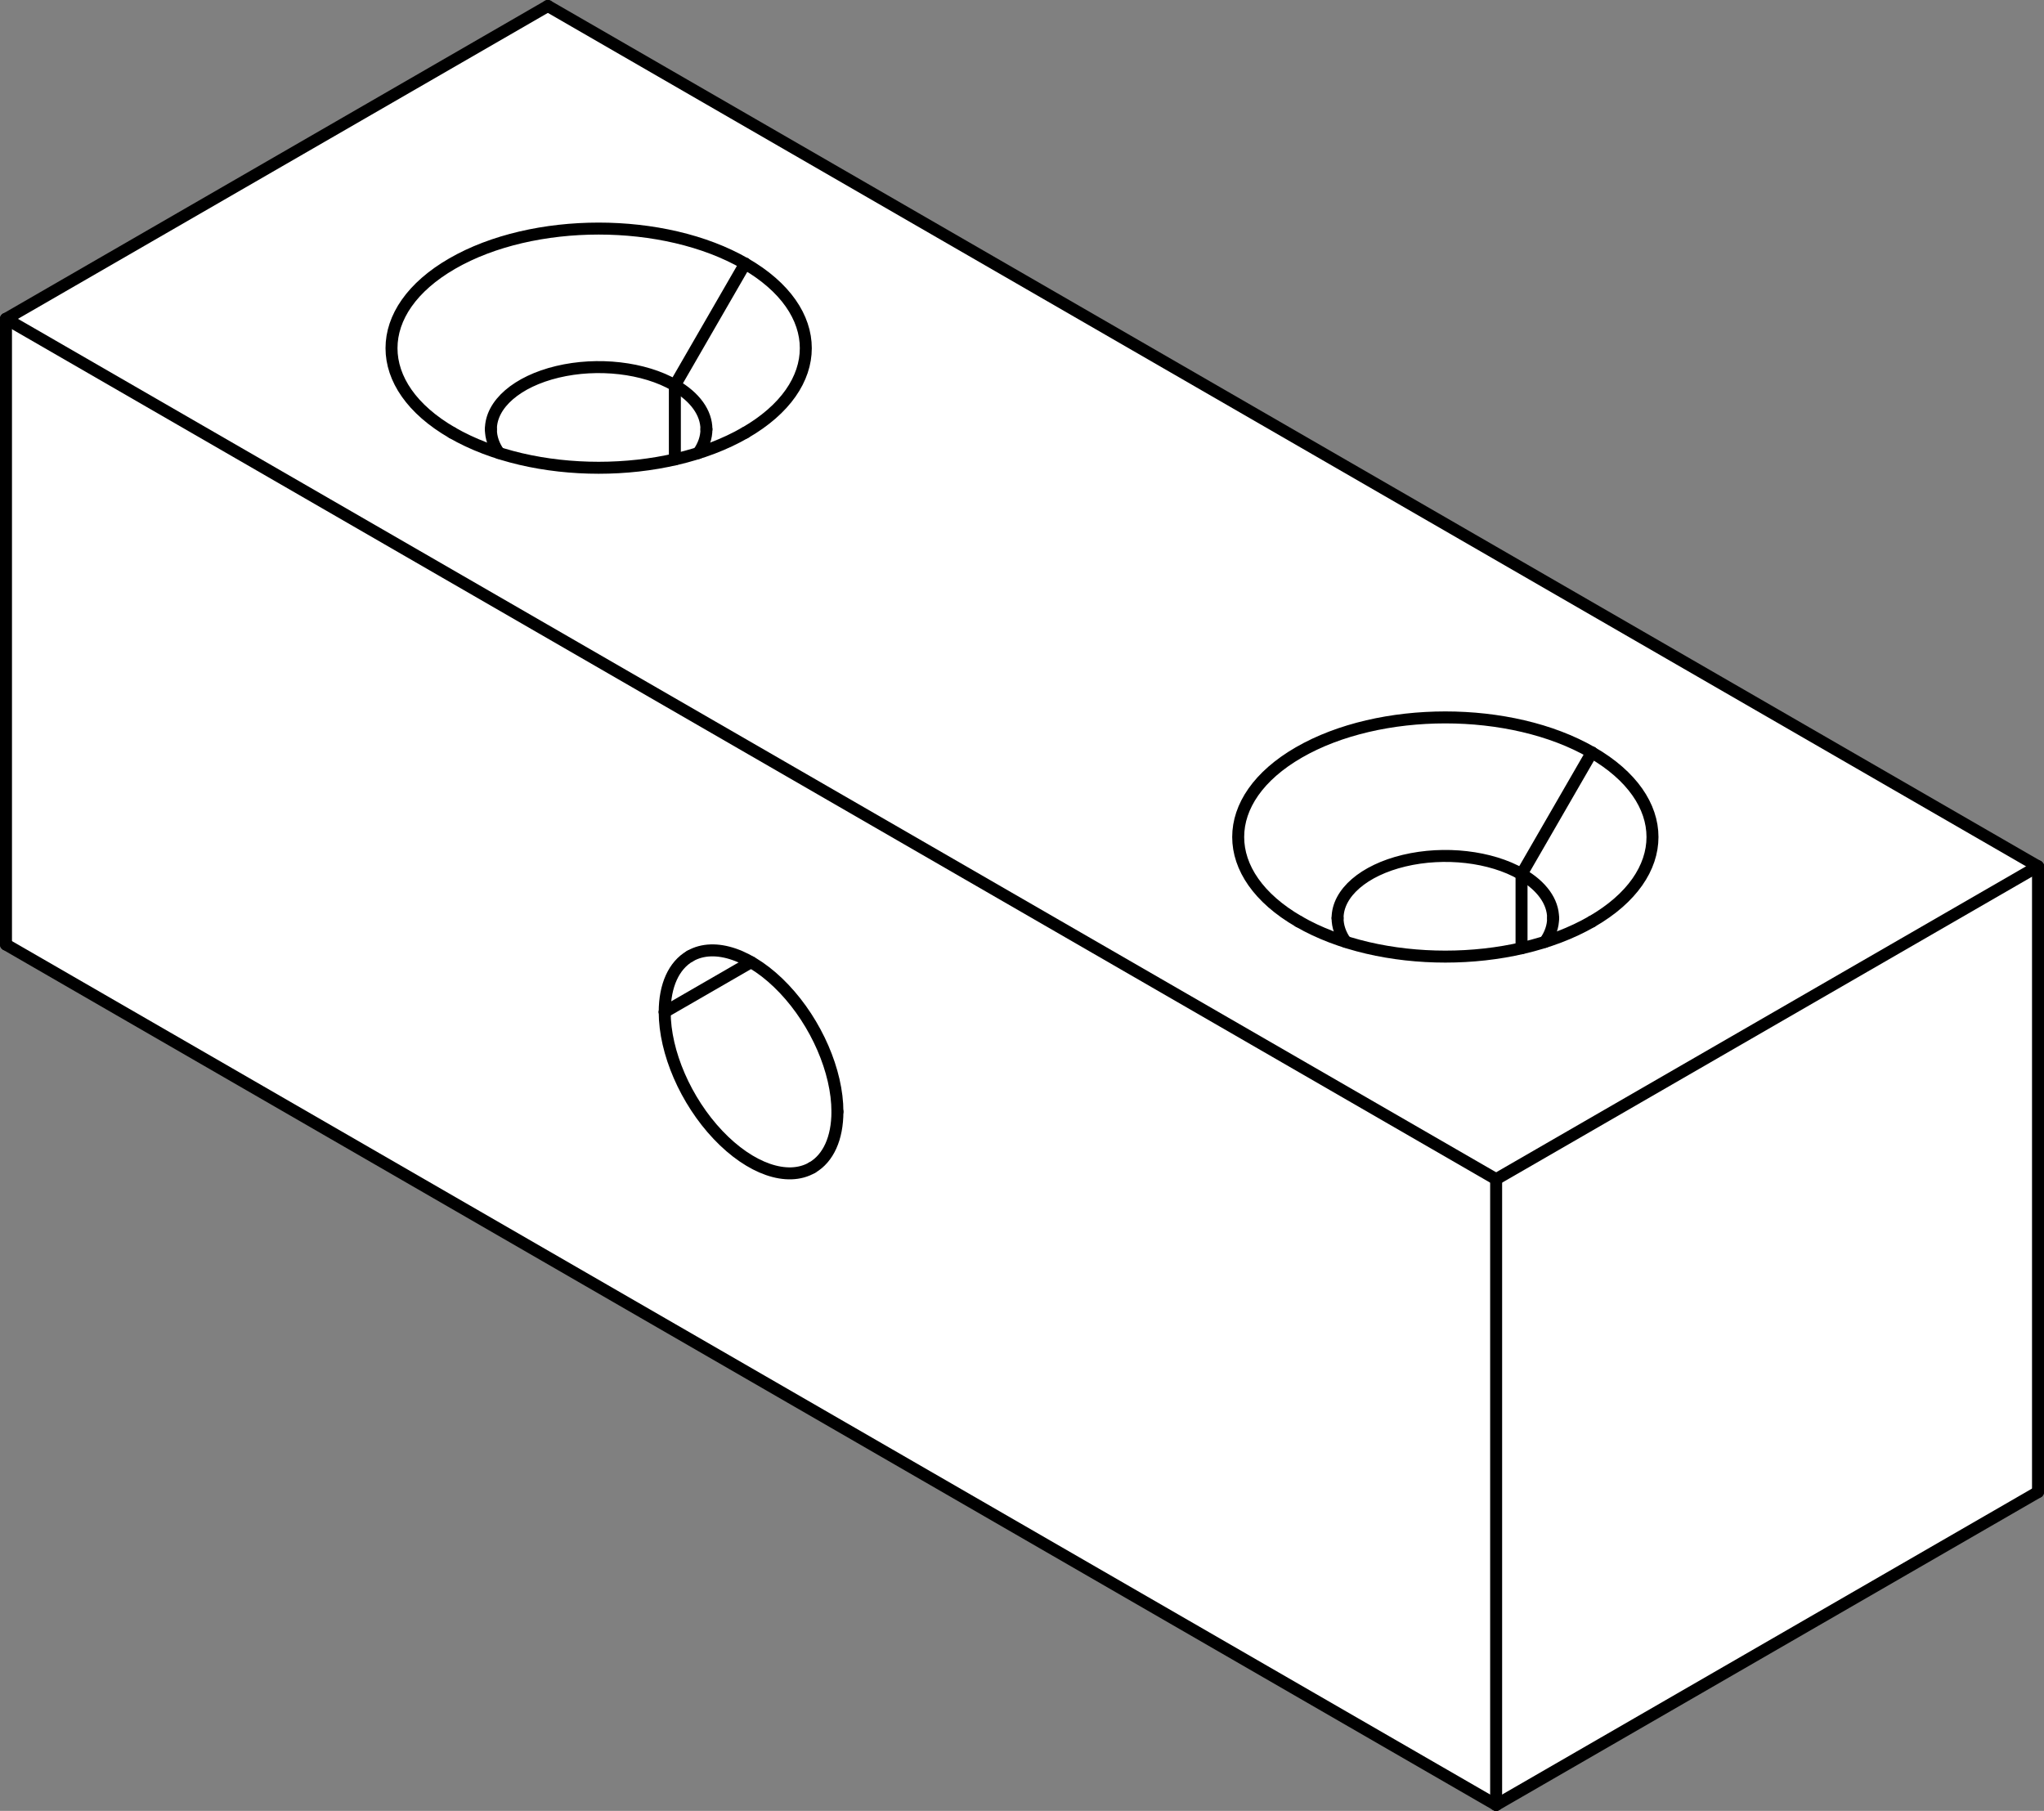 <?xml version="1.0" encoding="UTF-8" standalone="no"?>
<svg
   viewBox="0 0 853.528 756.176"
   version="1.2"
   height="75.618mm"
   width="85.353mm"
   id="svg274"
   sodipodi:docname="block001.svg"
   inkscape:version="1.1.2 (0a00cf5339, 2022-02-04)"
   xmlns:inkscape="http://www.inkscape.org/namespaces/inkscape"
   xmlns:sodipodi="http://sodipodi.sourceforge.net/DTD/sodipodi-0.dtd"
   xmlns="http://www.w3.org/2000/svg"
   xmlns:svg="http://www.w3.org/2000/svg"
   xmlns:rdf="http://www.w3.org/1999/02/22-rdf-syntax-ns#"
   xmlns:cc="http://creativecommons.org/ns#"
   xmlns:dc="http://purl.org/dc/elements/1.1/">
  <rect x="0" y="0" width="853.528" height="756.176" fill="#808080" stroke="none"/>
  <sodipodi:namedview
     id="namedview276"
     pagecolor="#ffffff"
     bordercolor="#666666"
     borderopacity="1.0"
     inkscape:pageshadow="2"
     inkscape:pageopacity="0.0"
     inkscape:pagecheckerboard="0"
     inkscape:document-units="mm"
     showgrid="false"
     inkscape:zoom="0.28220125"
     inkscape:cx="161.23245"
     inkscape:cy="143.5146"
     inkscape:window-width="1550"
     inkscape:window-height="1080"
     inkscape:window-x="640"
     inkscape:window-y="41"
     inkscape:window-maximized="0"
     inkscape:current-layer="svg274" />
  <title
     id="title2">FreeCAD SVG Export</title>
  <desc
     id="desc4">Drawing page: Page exported from FreeCAD document: machine_vise</desc>
  <defs
     id="defs6" />
  <g
     id="Page"
     inkscape:label="TechDraw"
     inkscape:groupmode="layer"
     transform="translate(-5518.236,-3826.912)">
    <g
       stroke-width="1"
       stroke-linejoin="bevel"
       stroke-linecap="square"
       fill="none"
       id="DrawingContent"
       fill-rule="evenodd"
       stroke="#000000">
      <g
         fill-opacity="1"
         font-size="31.75px"
         font-weight="400"
         fill="#ffffff"
         font-family="'Sans Serif'"
         transform="translate(5945,4205)"
         font-style="normal"
         stroke="none"
         id="g10">
        <path
           d="M -424.264,16.33 V -244.949 L -197.99,-375.588 424.264,-16.33 V 244.949 L 197.99,375.588 -424.264,16.33"
           fill-rule="evenodd"
           vector-effect="non-scaling-stroke"
           id="path8" />
      </g>
      <g
         stroke-opacity="1"
         stroke-width="1"
         stroke-linejoin="bevel"
         font-size="31.75px"
         font-weight="400"
         stroke-linecap="square"
         fill="none"
         font-family="'Sans Serif'"
         transform="translate(5945,4205)"
         font-style="normal"
         stroke="#000000"
         id="g14">
        <rect
           x="0"
           height="0"
           y="0"
           width="0"
           id="rect12" />
      </g>
      <g
         fill-opacity="1"
         font-size="31.75px"
         font-weight="400"
         fill="#ffffff"
         font-family="'Sans Serif'"
         transform="translate(5945,4205)"
         font-style="normal"
         stroke="none"
         id="g18">
        <path
           d="M -424.264,-244.949 197.99,114.31 424.264,-16.33 -197.99,-375.588 -424.264,-244.949"
           fill-rule="evenodd"
           vector-effect="non-scaling-stroke"
           id="path16" />
      </g>
      <g
         stroke-opacity="1"
         stroke-width="1"
         stroke-linejoin="bevel"
         font-size="31.75px"
         font-weight="400"
         stroke-linecap="square"
         fill="none"
         font-family="'Sans Serif'"
         transform="translate(5945,4205)"
         font-style="normal"
         stroke="#000000"
         id="g22">
        <rect
           x="0"
           height="0"
           y="0"
           width="0"
           id="rect20" />
      </g>
      <g
         fill-opacity="1"
         font-size="31.75px"
         font-weight="400"
         fill="#ffffff"
         font-family="'Sans Serif'"
         transform="translate(5945,4205)"
         font-style="normal"
         stroke="none"
         id="g26">
        <path
           d="M -424.264,16.33 197.99,375.588 V 114.31 L -424.264,-244.949 V 16.33"
           fill-rule="evenodd"
           vector-effect="non-scaling-stroke"
           id="path24" />
      </g>
      <g
         stroke-opacity="1"
         stroke-width="1"
         stroke-linejoin="bevel"
         font-size="31.75px"
         font-weight="400"
         stroke-linecap="square"
         fill="none"
         font-family="'Sans Serif'"
         transform="translate(5945,4205)"
         font-style="normal"
         stroke="#000000"
         id="g30">
        <rect
           x="0"
           height="0"
           y="0"
           width="0"
           id="rect28" />
      </g>
      <g
         fill-opacity="1"
         font-size="31.75px"
         font-weight="400"
         fill="#ffffff"
         font-family="'Sans Serif'"
         transform="translate(5945,4205)"
         font-style="normal"
         stroke="none"
         id="g34">
        <path
           d="M 424.264,-16.33 V 244.949 L 197.99,375.588 V 114.31 L 424.264,-16.33"
           fill-rule="evenodd"
           vector-effect="non-scaling-stroke"
           id="path32" />
      </g>
      <g
         stroke-opacity="1"
         stroke-width="1"
         stroke-linejoin="bevel"
         font-size="31.75px"
         font-weight="400"
         stroke-linecap="square"
         fill="none"
         font-family="'Sans Serif'"
         transform="translate(5945,4205)"
         font-style="normal"
         stroke="#000000"
         id="g38">
        <rect
           x="0"
           height="0"
           y="0"
           width="0"
           id="rect36" />
      </g>
      <g
         fill-opacity="1"
         font-size="31.75px"
         font-weight="400"
         fill="#ffffff"
         font-family="'Sans Serif'"
         transform="translate(5945,4205)"
         font-style="normal"
         stroke="none"
         id="g42">
        <path
           d="m 115.612,6.736 c 5.792,3.344 12.378,6.196 19.56,8.471 22.571,7.149 49.485,8.122 73.424,2.654 3.355,-0.766 6.623,-1.653 9.786,-2.654 7.181,-2.275 13.767,-5.127 19.559,-8.471 33.781,-19.503 33.781,-51.124 0,-70.627 -33.78,-19.503 -88.549,-19.503 -122.329,0 -33.78,19.503 -33.78,51.124 0,70.627"
           fill-rule="evenodd"
           vector-effect="non-scaling-stroke"
           id="path40" />
      </g>
      <g
         stroke-opacity="1"
         stroke-width="1"
         stroke-linejoin="bevel"
         font-size="31.75px"
         font-weight="400"
         stroke-linecap="square"
         fill="none"
         font-family="'Sans Serif'"
         transform="translate(5945,4205)"
         font-style="normal"
         stroke="#000000"
         id="g46">
        <rect
           x="0"
           height="0"
           y="0"
           width="0"
           id="rect44" />
      </g>
      <g
         fill-opacity="1"
         font-size="31.75px"
         font-weight="400"
         fill="#ffffff"
         font-family="'Sans Serif'"
         transform="translate(5945,4205)"
         font-style="normal"
         stroke="none"
         id="g50">
        <path
           d="m -237.941,-197.388 c 5.792,3.344 12.378,6.196 19.559,8.471 22.572,7.149 49.486,8.122 73.425,2.655 3.354,-0.767 6.623,-1.653 9.785,-2.655 7.182,-2.275 13.768,-5.127 19.56,-8.471 33.78,-19.503 33.78,-51.124 0,-70.627 -33.78,-19.503 -88.549,-19.503 -122.329,0 -33.781,19.503 -33.781,51.124 0,70.627"
           fill-rule="evenodd"
           vector-effect="non-scaling-stroke"
           id="path48" />
      </g>
      <g
         stroke-opacity="1"
         stroke-width="1"
         stroke-linejoin="bevel"
         font-size="31.75px"
         font-weight="400"
         stroke-linecap="square"
         fill="none"
         font-family="'Sans Serif'"
         transform="translate(5945,4205)"
         font-style="normal"
         stroke="#000000"
         id="g54">
        <rect
           x="0"
           height="0"
           y="0"
           width="0"
           id="rect52" />
      </g>
      <g
         fill-opacity="1"
         font-size="31.75px"
         font-weight="400"
         fill="#ffffff"
         font-family="'Sans Serif'"
         transform="translate(5945,4205)"
         font-style="normal"
         stroke="none"
         id="g58">
        <path
           d="m 115.612,6.736 c 5.792,3.344 12.378,6.196 19.56,8.471 -2.242,-3.14 -3.395,-6.504 -3.395,-9.9 0,-10.508 10.964,-19.982 27.779,-24.003 16.815,-4.021 36.171,-1.798 49.04,5.632 l 29.345,-50.827 c -33.78,-19.503 -88.549,-19.503 -122.329,0 -33.78,19.503 -33.78,51.124 0,70.627"
           fill-rule="evenodd"
           vector-effect="non-scaling-stroke"
           id="path56" />
      </g>
      <g
         stroke-opacity="1"
         stroke-width="1"
         stroke-linejoin="bevel"
         font-size="31.75px"
         font-weight="400"
         stroke-linecap="square"
         fill="none"
         font-family="'Sans Serif'"
         transform="translate(5945,4205)"
         font-style="normal"
         stroke="#000000"
         id="g62">
        <rect
           x="0"
           height="0"
           y="0"
           width="0"
           id="rect60" />
      </g>
      <g
         fill-opacity="1"
         font-size="31.75px"
         font-weight="400"
         fill="#ffffff"
         font-family="'Sans Serif'"
         transform="translate(5945,4205)"
         font-style="normal"
         stroke="none"
         id="g66">
        <path
           d="m -237.941,-197.388 c 5.792,3.344 12.378,6.196 19.559,8.471 -2.241,-3.14 -3.395,-6.503 -3.395,-9.9 0,-10.508 10.964,-19.982 27.78,-24.003 16.815,-4.021 36.17,-1.799 49.04,5.632 l 29.345,-50.827 c -33.78,-19.503 -88.549,-19.503 -122.329,0 -33.781,19.503 -33.781,51.124 0,70.627"
           fill-rule="evenodd"
           vector-effect="non-scaling-stroke"
           id="path64" />
      </g>
      <g
         stroke-opacity="1"
         stroke-width="1"
         stroke-linejoin="bevel"
         font-size="31.75px"
         font-weight="400"
         stroke-linecap="square"
         fill="none"
         font-family="'Sans Serif'"
         transform="translate(5945,4205)"
         font-style="normal"
         stroke="#000000"
         id="g70">
        <rect
           x="0"
           height="0"
           y="0"
           width="0"
           id="rect68" />
      </g>
      <g
         fill-opacity="1"
         font-size="31.75px"
         font-weight="400"
         fill="#ffffff"
         font-family="'Sans Serif'"
         transform="translate(5945,4205)"
         font-style="normal"
         stroke="none"
         id="g74">
        <path
           d="m -87.637,109.487 c 6.763,-3.905 10.562,-12.303 10.562,-23.347 -1e-4,-22.998 -16.146,-50.963 -36.062,-62.462 -9.564,-5.522 -18.737,-6.431 -25.5,-2.526 -6.763,3.905 -10.563,12.303 -10.563,23.347 0,16.842 8.787,37.099 22.262,51.325 13.476,14.225 28.987,19.618 39.301,13.663"
           fill-rule="evenodd"
           vector-effect="non-scaling-stroke"
           id="path72" />
      </g>
      <g
         stroke-opacity="1"
         stroke-width="1"
         stroke-linejoin="bevel"
         font-size="31.75px"
         font-weight="400"
         stroke-linecap="square"
         fill="none"
         font-family="'Sans Serif'"
         transform="translate(5945,4205)"
         font-style="normal"
         stroke="#000000"
         id="g78">
        <rect
           x="0"
           height="0"
           y="0"
           width="0"
           id="rect76" />
      </g>
      <g
         fill-opacity="1"
         font-size="31.75px"
         font-weight="400"
         fill="#ffffff"
         font-family="'Sans Serif'"
         transform="translate(5945,4205)"
         font-style="normal"
         stroke="none"
         id="g82">
        <path
           d="m -87.637,109.487 c 6.763,-3.905 10.562,-12.303 10.562,-23.347 -1e-4,-22.998 -16.146,-50.963 -36.062,-62.462 L -149.2,44.499 c 0,16.842 8.787,37.099 22.262,51.325 13.476,14.225 28.987,19.618 39.301,13.663"
           fill-rule="evenodd"
           vector-effect="non-scaling-stroke"
           id="path80" />
      </g>
      <g
         stroke-opacity="1"
         stroke-width="1"
         stroke-linejoin="bevel"
         font-size="31.75px"
         font-weight="400"
         stroke-linecap="square"
         fill="none"
         font-family="'Sans Serif'"
         transform="translate(5945,4205)"
         font-style="normal"
         stroke="#000000"
         id="g86">
        <rect
           x="0"
           height="0"
           y="0"
           width="0"
           id="rect84" />
      </g>
      <g
         fill-opacity="1"
         font-size="31.75px"
         font-weight="400"
         fill="#ffffff"
         font-family="'Sans Serif'"
         transform="translate(5945,4205)"
         font-style="normal"
         stroke="none"
         id="g90">
        <path
           d="m -144.957,-186.262 v -30.926 c -12.87,-7.431 -32.225,-9.653 -49.04,-5.632 -16.816,4.021 -27.78,13.495 -27.78,24.003 0,3.397 1.154,6.76 3.395,9.9 22.572,7.149 49.486,8.122 73.425,2.655"
           fill-rule="evenodd"
           vector-effect="non-scaling-stroke"
           id="path88" />
      </g>
      <g
         stroke-opacity="1"
         stroke-width="1"
         stroke-linejoin="bevel"
         font-size="31.75px"
         font-weight="400"
         stroke-linecap="square"
         fill="none"
         font-family="'Sans Serif'"
         transform="translate(5945,4205)"
         font-style="normal"
         stroke="#000000"
         id="g94">
        <rect
           x="0"
           height="0"
           y="0"
           width="0"
           id="rect92" />
      </g>
      <g
         fill-opacity="1"
         font-size="31.75px"
         font-weight="400"
         fill="#ffffff"
         font-family="'Sans Serif'"
         transform="translate(5945,4205)"
         font-style="normal"
         stroke="none"
         id="g98">
        <path
           d="M 208.596,17.862 V -13.064 c -12.869,-7.43 -32.225,-9.653 -49.04,-5.632 -16.815,4.021 -27.779,13.495 -27.779,24.003 0,3.396 1.153,6.76 3.395,9.9 22.571,7.149 49.485,8.122 73.424,2.654"
           fill-rule="evenodd"
           vector-effect="non-scaling-stroke"
           id="path96" />
      </g>
      <g
         stroke-opacity="1"
         stroke-width="1"
         stroke-linejoin="bevel"
         font-size="31.75px"
         font-weight="400"
         stroke-linecap="square"
         fill="none"
         font-family="'Sans Serif'"
         transform="translate(5945,4205)"
         font-style="normal"
         stroke="#000000"
         id="g102">
        <rect
           x="0"
           height="0"
           y="0"
           width="0"
           id="rect100" />
      </g>
      <g
         fill-opacity="1"
         font-size="31.75px"
         font-weight="400"
         fill="#ffffff"
         font-family="'Sans Serif'"
         transform="translate(5945,4205)"
         font-style="normal"
         stroke="none"
         id="g106">
        <path
           d="m 218.382,15.207 c 7.181,-2.275 13.767,-5.127 19.559,-8.471 33.781,-19.503 33.781,-51.124 0,-70.627 l -29.345,50.827 c 8.44,4.872 13.181,11.481 13.181,18.371 0,3.396 -1.154,6.76 -3.395,9.9"
           fill-rule="evenodd"
           vector-effect="non-scaling-stroke"
           id="path104" />
      </g>
      <g
         stroke-opacity="1"
         stroke-width="1"
         stroke-linejoin="bevel"
         font-size="31.75px"
         font-weight="400"
         stroke-linecap="square"
         fill="none"
         font-family="'Sans Serif'"
         transform="translate(5945,4205)"
         font-style="normal"
         stroke="#000000"
         id="g110">
        <rect
           x="0"
           height="0"
           y="0"
           width="0"
           id="rect108" />
      </g>
      <g
         fill-opacity="1"
         font-size="31.75px"
         font-weight="400"
         fill="#ffffff"
         font-family="'Sans Serif'"
         transform="translate(5945,4205)"
         font-style="normal"
         stroke="none"
         id="g114">
        <path
           d="m -135.172,-188.917 c 7.182,-2.275 13.768,-5.127 19.56,-8.471 33.78,-19.503 33.78,-51.124 0,-70.627 l -29.345,50.827 c 8.439,4.872 13.18,11.481 13.18,18.371 0,3.397 -1.153,6.76 -3.395,9.9"
           fill-rule="evenodd"
           vector-effect="non-scaling-stroke"
           id="path112" />
      </g>
      <g
         stroke-opacity="1"
         stroke-width="1"
         stroke-linejoin="bevel"
         font-size="31.75px"
         font-weight="400"
         stroke-linecap="square"
         fill="none"
         font-family="'Sans Serif'"
         transform="translate(5945,4205)"
         font-style="normal"
         stroke="#000000"
         id="g118">
        <rect
           x="0"
           height="0"
           y="0"
           width="0"
           id="rect116" />
      </g>
      <g
         fill-opacity="1"
         font-size="31.75px"
         font-weight="400"
         fill="#ffffff"
         font-family="'Sans Serif'"
         transform="translate(5945,4205)"
         font-style="normal"
         stroke="none"
         id="g122">
        <path
           d="m -113.137,23.678 c -9.564,-5.522 -18.737,-6.431 -25.5,-2.526 -6.763,3.905 -10.563,12.303 -10.563,23.347 l 36.063,-20.821"
           fill-rule="evenodd"
           vector-effect="non-scaling-stroke"
           id="path120" />
      </g>
      <g
         stroke-opacity="1"
         stroke-width="1"
         stroke-linejoin="bevel"
         font-size="31.75px"
         font-weight="400"
         stroke-linecap="square"
         fill="none"
         font-family="'Sans Serif'"
         transform="translate(5945,4205)"
         font-style="normal"
         stroke="#000000"
         id="g126">
        <rect
           x="0"
           height="0"
           y="0"
           width="0"
           id="rect124" />
      </g>
      <g
         fill-opacity="1"
         font-size="31.75px"
         font-weight="400"
         fill="#ffffff"
         font-family="'Sans Serif'"
         transform="translate(5945,4205)"
         font-style="normal"
         stroke="none"
         id="g130">
        <path
           d="m -144.957,-186.262 c 3.354,-0.767 6.623,-1.653 9.785,-2.655 2.242,-3.14 3.395,-6.503 3.395,-9.9 0,-6.89 -4.741,-13.499 -13.18,-18.371 v 30.926"
           fill-rule="evenodd"
           vector-effect="non-scaling-stroke"
           id="path128" />
      </g>
      <g
         stroke-opacity="1"
         stroke-width="1"
         stroke-linejoin="bevel"
         font-size="31.75px"
         font-weight="400"
         stroke-linecap="square"
         fill="none"
         font-family="'Sans Serif'"
         transform="translate(5945,4205)"
         font-style="normal"
         stroke="#000000"
         id="g134">
        <rect
           x="0"
           height="0"
           y="0"
           width="0"
           id="rect132" />
      </g>
      <g
         fill-opacity="1"
         font-size="31.75px"
         font-weight="400"
         fill="#ffffff"
         font-family="'Sans Serif'"
         transform="translate(5945,4205)"
         font-style="normal"
         stroke="none"
         id="g138">
        <path
           d="m 208.596,17.862 c 3.355,-0.766 6.623,-1.653 9.786,-2.654 2.241,-3.14 3.395,-6.504 3.395,-9.9 0,-6.891 -4.741,-13.499 -13.181,-18.371 v 30.926"
           fill-rule="evenodd"
           vector-effect="non-scaling-stroke"
           id="path136" />
      </g>
      <g
         stroke-opacity="1"
         stroke-width="1"
         stroke-linejoin="bevel"
         font-size="31.75px"
         font-weight="400"
         stroke-linecap="square"
         fill="none"
         font-family="'Sans Serif'"
         transform="translate(5945,4205)"
         font-style="normal"
         stroke="#000000"
         id="g142">
        <rect
           x="0"
           height="0"
           y="0"
           width="0"
           id="rect140" />
      </g>
      <g
         stroke-opacity="1"
         stroke-width="5"
         stroke-linejoin="bevel"
         font-size="31.75px"
         font-weight="400"
         stroke-linecap="round"
         fill="none"
         font-family="'Sans Serif'"
         transform="translate(5945,4205)"
         font-style="normal"
         stroke="#000000"
         id="g146">
        <path
           d="m -149.2,44.499 c 0,16.842 8.787,37.099 22.262,51.325 13.476,14.225 28.987,19.618 39.301,13.663"
           fill-rule="evenodd"
           vector-effect="none"
           id="path144" />
      </g>
      <g
         stroke-opacity="1"
         stroke-width="5"
         stroke-linejoin="bevel"
         font-size="31.75px"
         font-weight="400"
         stroke-linecap="round"
         fill="none"
         font-family="'Sans Serif'"
         transform="translate(5945,4205)"
         font-style="normal"
         stroke="#000000"
         id="g150">
        <path
           d="m -87.637,109.487 c 6.763,-3.905 10.562,-12.303 10.562,-23.347"
           fill-rule="evenodd"
           vector-effect="none"
           id="path148" />
      </g>
      <g
         stroke-opacity="1"
         stroke-width="5"
         stroke-linejoin="bevel"
         font-size="31.75px"
         font-weight="400"
         stroke-linecap="round"
         fill="none"
         font-family="'Sans Serif'"
         transform="translate(5945,4205)"
         font-style="normal"
         stroke="#000000"
         id="g154">
        <path
           d="m -115.612,-268.015 c -33.78,-19.503 -88.549,-19.503 -122.329,0 -33.781,19.503 -33.781,51.124 0,70.627"
           fill-rule="evenodd"
           vector-effect="none"
           id="path152" />
      </g>
      <g
         stroke-opacity="1"
         stroke-width="5"
         stroke-linejoin="bevel"
         font-size="31.75px"
         font-weight="400"
         stroke-linecap="round"
         fill="none"
         font-family="'Sans Serif'"
         transform="translate(5945,4205)"
         font-style="normal"
         stroke="#000000"
         id="g158">
        <path
           d="m -144.957,-217.188 c -12.87,-7.431 -32.225,-9.653 -49.04,-5.632 -16.816,4.021 -27.78,13.495 -27.78,24.003"
           fill-rule="evenodd"
           vector-effect="none"
           id="path156" />
      </g>
      <g
         stroke-opacity="1"
         stroke-width="5"
         stroke-linejoin="bevel"
         font-size="31.75px"
         font-weight="400"
         stroke-linecap="round"
         fill="none"
         font-family="'Sans Serif'"
         transform="translate(5945,4205)"
         font-style="normal"
         stroke="#000000"
         id="g162">
        <path
           d="m -221.777,-198.817 c 0,3.397 1.154,6.76 3.395,9.9"
           fill-rule="evenodd"
           vector-effect="none"
           id="path160" />
      </g>
      <g
         stroke-opacity="1"
         stroke-width="5"
         stroke-linejoin="bevel"
         font-size="31.75px"
         font-weight="400"
         stroke-linecap="round"
         fill="none"
         font-family="'Sans Serif'"
         transform="translate(5945,4205)"
         font-style="normal"
         stroke="#000000"
         id="g166">
        <path
           d="m 237.941,-63.891 c -33.78,-19.503 -88.549,-19.503 -122.329,0 -33.78,19.503 -33.78,51.124 0,70.627"
           fill-rule="evenodd"
           vector-effect="none"
           id="path164" />
      </g>
      <g
         stroke-opacity="1"
         stroke-width="5"
         stroke-linejoin="bevel"
         font-size="31.75px"
         font-weight="400"
         stroke-linecap="round"
         fill="none"
         font-family="'Sans Serif'"
         transform="translate(5945,4205)"
         font-style="normal"
         stroke="#000000"
         id="g170">
        <path
           d="m 208.596,-13.064 c -12.869,-7.43 -32.225,-9.653 -49.04,-5.632 -16.815,4.021 -27.779,13.495 -27.779,24.003"
           fill-rule="evenodd"
           vector-effect="none"
           id="path168" />
      </g>
      <g
         stroke-opacity="1"
         stroke-width="5"
         stroke-linejoin="bevel"
         font-size="31.75px"
         font-weight="400"
         stroke-linecap="round"
         fill="none"
         font-family="'Sans Serif'"
         transform="translate(5945,4205)"
         font-style="normal"
         stroke="#000000"
         id="g174">
        <path
           d="m 131.777,5.307 c 0,3.396 1.153,6.76 3.395,9.9"
           fill-rule="evenodd"
           vector-effect="none"
           id="path172" />
      </g>
      <g
         stroke-opacity="1"
         stroke-width="5"
         stroke-linejoin="bevel"
         font-size="31.75px"
         font-weight="400"
         stroke-linecap="round"
         fill="none"
         font-family="'Sans Serif'"
         transform="translate(5945,4205)"
         font-style="normal"
         stroke="#000000"
         id="g178">
        <path
           d="M 424.264,244.949 197.99,375.588"
           fill-rule="evenodd"
           vector-effect="none"
           id="path176" />
      </g>
      <g
         stroke-opacity="1"
         stroke-width="5"
         stroke-linejoin="bevel"
         font-size="31.75px"
         font-weight="400"
         stroke-linecap="round"
         fill="none"
         font-family="'Sans Serif'"
         transform="translate(5945,4205)"
         font-style="normal"
         stroke="#000000"
         id="g182">
        <path
           d="M -424.264,16.33 197.99,375.588"
           fill-rule="evenodd"
           vector-effect="none"
           id="path180" />
      </g>
      <g
         stroke-opacity="1"
         stroke-width="5"
         stroke-linejoin="bevel"
         font-size="31.75px"
         font-weight="400"
         stroke-linecap="round"
         fill="none"
         font-family="'Sans Serif'"
         transform="translate(5945,4205)"
         font-style="normal"
         stroke="#000000"
         id="g186">
        <path
           d="M -77.075,86.14 C -77.075,69.298 -85.861,49.041 -99.337,34.816 -112.812,20.59 -128.323,15.198 -138.637,21.152"
           fill-rule="evenodd"
           vector-effect="none"
           id="path184" />
      </g>
      <g
         stroke-opacity="1"
         stroke-width="5"
         stroke-linejoin="bevel"
         font-size="31.75px"
         font-weight="400"
         stroke-linecap="round"
         fill="none"
         font-family="'Sans Serif'"
         transform="translate(5945,4205)"
         font-style="normal"
         stroke="#000000"
         id="g190">
        <path
           d="M -138.637,21.152 C -145.4,25.057 -149.2,33.455 -149.2,44.499"
           fill-rule="evenodd"
           vector-effect="none"
           id="path188" />
      </g>
      <g
         stroke-opacity="1"
         stroke-width="5"
         stroke-linejoin="bevel"
         font-size="31.75px"
         font-weight="400"
         stroke-linecap="round"
         fill="none"
         font-family="'Sans Serif'"
         transform="translate(5945,4205)"
         font-style="normal"
         stroke="#000000"
         id="g194">
        <path
           d="M 197.99,375.588 V 114.31"
           fill-rule="evenodd"
           vector-effect="none"
           id="path192" />
      </g>
      <g
         stroke-opacity="1"
         stroke-width="5"
         stroke-linejoin="bevel"
         font-size="31.75px"
         font-weight="400"
         stroke-linecap="round"
         fill="none"
         font-family="'Sans Serif'"
         transform="translate(5945,4205)"
         font-style="normal"
         stroke="#000000"
         id="g198">
        <path
           d="M -424.264,-244.949 197.99,114.31"
           fill-rule="evenodd"
           vector-effect="none"
           id="path196" />
      </g>
      <g
         stroke-opacity="1"
         stroke-width="5"
         stroke-linejoin="bevel"
         font-size="31.75px"
         font-weight="400"
         stroke-linecap="round"
         fill="none"
         font-family="'Sans Serif'"
         transform="translate(5945,4205)"
         font-style="normal"
         stroke="#000000"
         id="g202">
        <path
           d="M -424.264,16.33 V -244.949"
           fill-rule="evenodd"
           vector-effect="none"
           id="path200" />
      </g>
      <g
         stroke-opacity="1"
         stroke-width="5"
         stroke-linejoin="bevel"
         font-size="31.75px"
         font-weight="400"
         stroke-linecap="round"
         fill="none"
         font-family="'Sans Serif'"
         transform="translate(5945,4205)"
         font-style="normal"
         stroke="#000000"
         id="g206">
        <path
           d="m -237.941,-197.388 c 33.78,19.503 88.549,19.503 122.329,0"
           fill-rule="evenodd"
           vector-effect="none"
           id="path204" />
      </g>
      <g
         stroke-opacity="1"
         stroke-width="5"
         stroke-linejoin="bevel"
         font-size="31.75px"
         font-weight="400"
         stroke-linecap="round"
         fill="none"
         font-family="'Sans Serif'"
         transform="translate(5945,4205)"
         font-style="normal"
         stroke="#000000"
         id="g210">
        <path
           d="m -115.612,-197.388 c 33.78,-19.503 33.78,-51.124 0,-70.627"
           fill-rule="evenodd"
           vector-effect="none"
           id="path208" />
      </g>
      <g
         stroke-opacity="1"
         stroke-width="5"
         stroke-linejoin="bevel"
         font-size="31.75px"
         font-weight="400"
         stroke-linecap="round"
         fill="none"
         font-family="'Sans Serif'"
         transform="translate(5945,4205)"
         font-style="normal"
         stroke="#000000"
         id="g214">
        <path
           d="m 115.612,6.736 c 33.78,19.503 88.549,19.503 122.329,-5e-5"
           fill-rule="evenodd"
           vector-effect="none"
           id="path212" />
      </g>
      <g
         stroke-opacity="1"
         stroke-width="5"
         stroke-linejoin="bevel"
         font-size="31.75px"
         font-weight="400"
         stroke-linecap="round"
         fill="none"
         font-family="'Sans Serif'"
         transform="translate(5945,4205)"
         font-style="normal"
         stroke="#000000"
         id="g218">
        <path
           d="m 237.941,6.736 c 33.781,-19.503 33.781,-51.124 0,-70.627"
           fill-rule="evenodd"
           vector-effect="none"
           id="path216" />
      </g>
      <g
         stroke-opacity="1"
         stroke-width="5"
         stroke-linejoin="bevel"
         font-size="31.75px"
         font-weight="400"
         stroke-linecap="round"
         fill="none"
         font-family="'Sans Serif'"
         transform="translate(5945,4205)"
         font-style="normal"
         stroke="#000000"
         id="g222">
        <path
           d="M 197.99,114.31 424.264,-16.33"
           fill-rule="evenodd"
           vector-effect="none"
           id="path220" />
      </g>
      <g
         stroke-opacity="1"
         stroke-width="5"
         stroke-linejoin="bevel"
         font-size="31.75px"
         font-weight="400"
         stroke-linecap="round"
         fill="none"
         font-family="'Sans Serif'"
         transform="translate(5945,4205)"
         font-style="normal"
         stroke="#000000"
         id="g226">
        <path
           d="M -197.99,-375.588 424.264,-16.33"
           fill-rule="evenodd"
           vector-effect="none"
           id="path224" />
      </g>
      <g
         stroke-opacity="1"
         stroke-width="5"
         stroke-linejoin="bevel"
         font-size="31.75px"
         font-weight="400"
         stroke-linecap="round"
         fill="none"
         font-family="'Sans Serif'"
         transform="translate(5945,4205)"
         font-style="normal"
         stroke="#000000"
         id="g230">
        <path
           d="M -424.264,-244.949 -197.99,-375.588"
           fill-rule="evenodd"
           vector-effect="none"
           id="path228" />
      </g>
      <g
         stroke-opacity="1"
         stroke-width="5"
         stroke-linejoin="bevel"
         font-size="31.75px"
         font-weight="400"
         stroke-linecap="round"
         fill="none"
         font-family="'Sans Serif'"
         transform="translate(5945,4205)"
         font-style="normal"
         stroke="#000000"
         id="g234">
        <path
           d="M 424.264,-16.33 V 244.949"
           fill-rule="evenodd"
           vector-effect="none"
           id="path232" />
      </g>
      <g
         stroke-opacity="1"
         stroke-width="5"
         stroke-linejoin="bevel"
         font-size="31.75px"
         font-weight="400"
         stroke-linecap="round"
         fill="none"
         font-family="'Sans Serif'"
         transform="translate(5945,4205)"
         font-style="normal"
         stroke="#000000"
         id="g238">
        <path
           d="m 218.382,15.207 c 2.241,-3.14 3.395,-6.504 3.395,-9.9"
           fill-rule="evenodd"
           vector-effect="none"
           id="path236" />
      </g>
      <g
         stroke-opacity="1"
         stroke-width="5"
         stroke-linejoin="bevel"
         font-size="31.75px"
         font-weight="400"
         stroke-linecap="round"
         fill="none"
         font-family="'Sans Serif'"
         transform="translate(5945,4205)"
         font-style="normal"
         stroke="#000000"
         id="g242">
        <path
           d="m 221.777,5.307 c 0,-6.891 -4.741,-13.499 -13.181,-18.371"
           fill-rule="evenodd"
           vector-effect="none"
           id="path240" />
      </g>
      <g
         stroke-opacity="1"
         stroke-width="5"
         stroke-linejoin="bevel"
         font-size="31.75px"
         font-weight="400"
         stroke-linecap="round"
         fill="none"
         font-family="'Sans Serif'"
         transform="translate(5945,4205)"
         font-style="normal"
         stroke="#000000"
         id="g246">
        <path
           d="m -135.172,-188.917 c 2.242,-3.14 3.395,-6.503 3.395,-9.9"
           fill-rule="evenodd"
           vector-effect="none"
           id="path244" />
      </g>
      <g
         stroke-opacity="1"
         stroke-width="5"
         stroke-linejoin="bevel"
         font-size="31.75px"
         font-weight="400"
         stroke-linecap="round"
         fill="none"
         font-family="'Sans Serif'"
         transform="translate(5945,4205)"
         font-style="normal"
         stroke="#000000"
         id="g250">
        <path
           d="m -131.777,-198.817 c 0,-6.89 -4.741,-13.499 -13.18,-18.371"
           fill-rule="evenodd"
           vector-effect="none"
           id="path248" />
      </g>
      <g
         stroke-opacity="1"
         stroke-width="5"
         stroke-linejoin="bevel"
         font-size="31.75px"
         font-weight="400"
         stroke-linecap="round"
         fill="none"
         font-family="'Sans Serif'"
         transform="translate(5945,4205)"
         font-style="normal"
         stroke="#000000"
         id="g254">
        <path
           d="M -113.137,23.678 -149.2,44.499"
           fill-rule="evenodd"
           vector-effect="none"
           id="path252" />
      </g>
      <g
         stroke-opacity="1"
         stroke-width="5"
         stroke-linejoin="bevel"
         font-size="31.75px"
         font-weight="400"
         stroke-linecap="round"
         fill="none"
         font-family="'Sans Serif'"
         transform="translate(5945,4205)"
         font-style="normal"
         stroke="#000000"
         id="g258">
        <path
           d="m -144.957,-217.188 29.345,-50.827"
           fill-rule="evenodd"
           vector-effect="none"
           id="path256" />
      </g>
      <g
         stroke-opacity="1"
         stroke-width="5"
         stroke-linejoin="bevel"
         font-size="31.75px"
         font-weight="400"
         stroke-linecap="round"
         fill="none"
         font-family="'Sans Serif'"
         transform="translate(5945,4205)"
         font-style="normal"
         stroke="#000000"
         id="g262">
        <path
           d="m -144.957,-186.262 v -30.926"
           fill-rule="evenodd"
           vector-effect="none"
           id="path260" />
      </g>
      <g
         stroke-opacity="1"
         stroke-width="5"
         stroke-linejoin="bevel"
         font-size="31.75px"
         font-weight="400"
         stroke-linecap="round"
         fill="none"
         font-family="'Sans Serif'"
         transform="translate(5945,4205)"
         font-style="normal"
         stroke="#000000"
         id="g266">
        <path
           d="m 208.596,-13.064 29.345,-50.827"
           fill-rule="evenodd"
           vector-effect="none"
           id="path264" />
      </g>
      <g
         stroke-opacity="1"
         stroke-width="5"
         stroke-linejoin="bevel"
         font-size="31.75px"
         font-weight="400"
         stroke-linecap="round"
         fill="none"
         font-family="'Sans Serif'"
         transform="translate(5945,4205)"
         font-style="normal"
         stroke="#000000"
         id="g270">
        <path
           d="M 208.596,17.862 V -13.064"
           fill-rule="evenodd"
           vector-effect="none"
           id="path268" />
      </g>
    </g>
  </g>
</svg>
